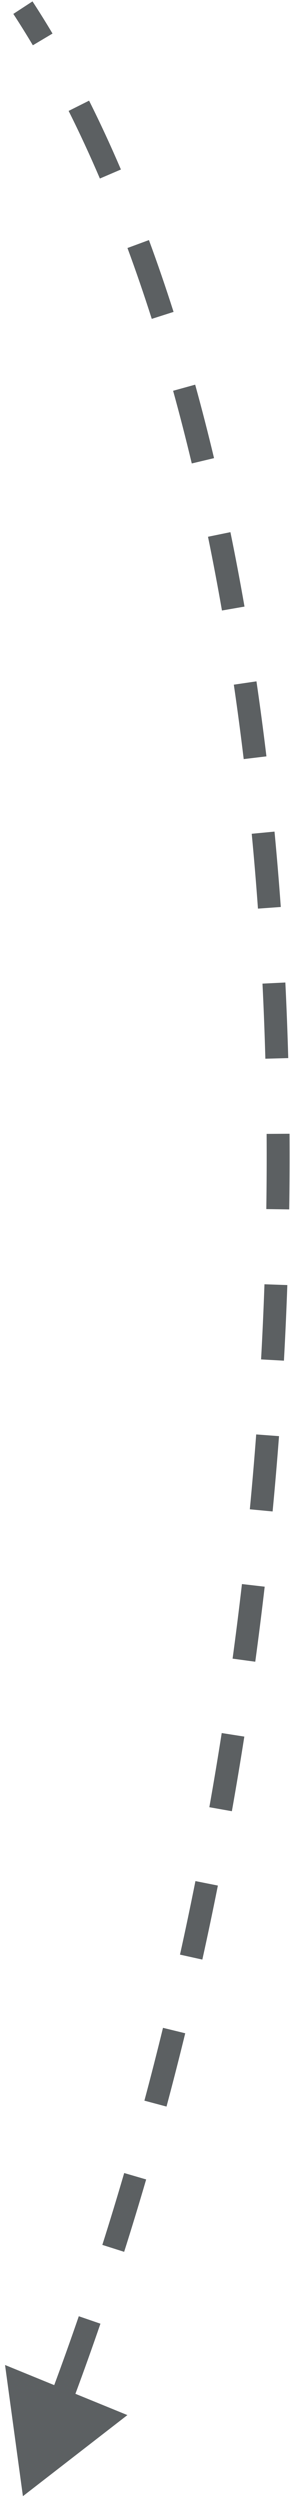 <svg xmlns="http://www.w3.org/2000/svg" width="38" height="327" viewBox="0 0 38 327" fill="none"><path d="M3.002 326.5L0.66 309.339L16.693 315.891L3.002 326.5ZM7.014 312.214C8.155 309.147 9.258 306.062 10.325 302.961L13.162 303.937C12.087 307.06 10.976 310.169 9.826 313.26L7.014 312.214ZM13.409 293.63C14.399 290.509 15.354 287.375 16.273 284.229L19.152 285.07C18.227 288.238 17.266 291.395 16.268 294.538L13.409 293.63ZM18.921 274.763C19.768 271.597 20.58 268.421 21.357 265.238L24.272 265.95C23.489 269.154 22.672 272.351 21.819 275.538L18.921 274.763ZM23.585 255.663C24.294 252.461 24.968 249.254 25.608 246.044L28.55 246.63C27.906 249.861 27.228 253.089 26.514 256.312L23.585 255.663ZM27.43 236.381C28.005 233.148 28.545 229.914 29.052 226.68L32.016 227.145C31.506 230.399 30.962 233.653 30.384 236.906L27.43 236.381ZM30.476 216.949C30.919 213.693 31.328 210.44 31.703 207.192L34.684 207.537C34.306 210.805 33.894 214.078 33.449 217.353L30.476 216.949ZM32.735 197.415C33.047 194.142 33.325 190.877 33.57 187.621L36.562 187.846C36.315 191.122 36.035 194.407 35.721 197.699L32.735 197.415ZM34.21 177.81C34.391 174.521 34.539 171.244 34.653 167.981L37.651 168.086C37.536 171.369 37.388 174.666 37.205 177.975L34.21 177.81ZM34.895 158.147C34.943 154.85 34.956 151.571 34.936 148.312L37.936 148.293C37.957 151.573 37.943 154.873 37.895 158.19L34.895 158.147ZM34.771 138.48C34.68 135.182 34.554 131.907 34.394 128.657L37.391 128.51C37.552 131.781 37.678 135.078 37.77 138.398L34.771 138.48ZM33.801 118.848C33.565 115.553 33.292 112.288 32.984 109.057L35.971 108.772C36.281 112.027 36.555 115.315 36.794 118.633L33.801 118.848ZM31.933 99.29C31.539 96.005 31.107 92.758 30.638 89.554L33.606 89.119C34.079 92.35 34.514 95.622 34.912 98.932L31.933 99.29ZM29.084 79.856C28.513 76.589 27.903 73.372 27.254 70.208L30.193 69.605C30.848 72.799 31.464 76.045 32.039 79.341L29.084 79.856ZM25.129 60.621C24.356 57.386 23.54 54.215 22.683 51.114L25.574 50.314C26.442 53.451 27.266 56.656 28.047 59.924L25.129 60.621ZM19.886 41.709C18.871 38.532 17.81 35.441 16.702 32.44L19.516 31.401C20.64 34.445 21.716 37.579 22.744 40.796L19.886 41.709ZM13.088 23.352C11.775 20.287 10.409 17.337 8.991 14.509L11.673 13.165C13.119 16.049 14.51 19.053 15.845 22.17L13.088 23.352ZM4.304 5.924C3.466 4.516 2.613 3.148 1.746 1.82L4.258 0.18C5.149 1.544 6.024 2.947 6.882 4.389L4.304 5.924Z" fill="#5C6062"></path></svg>